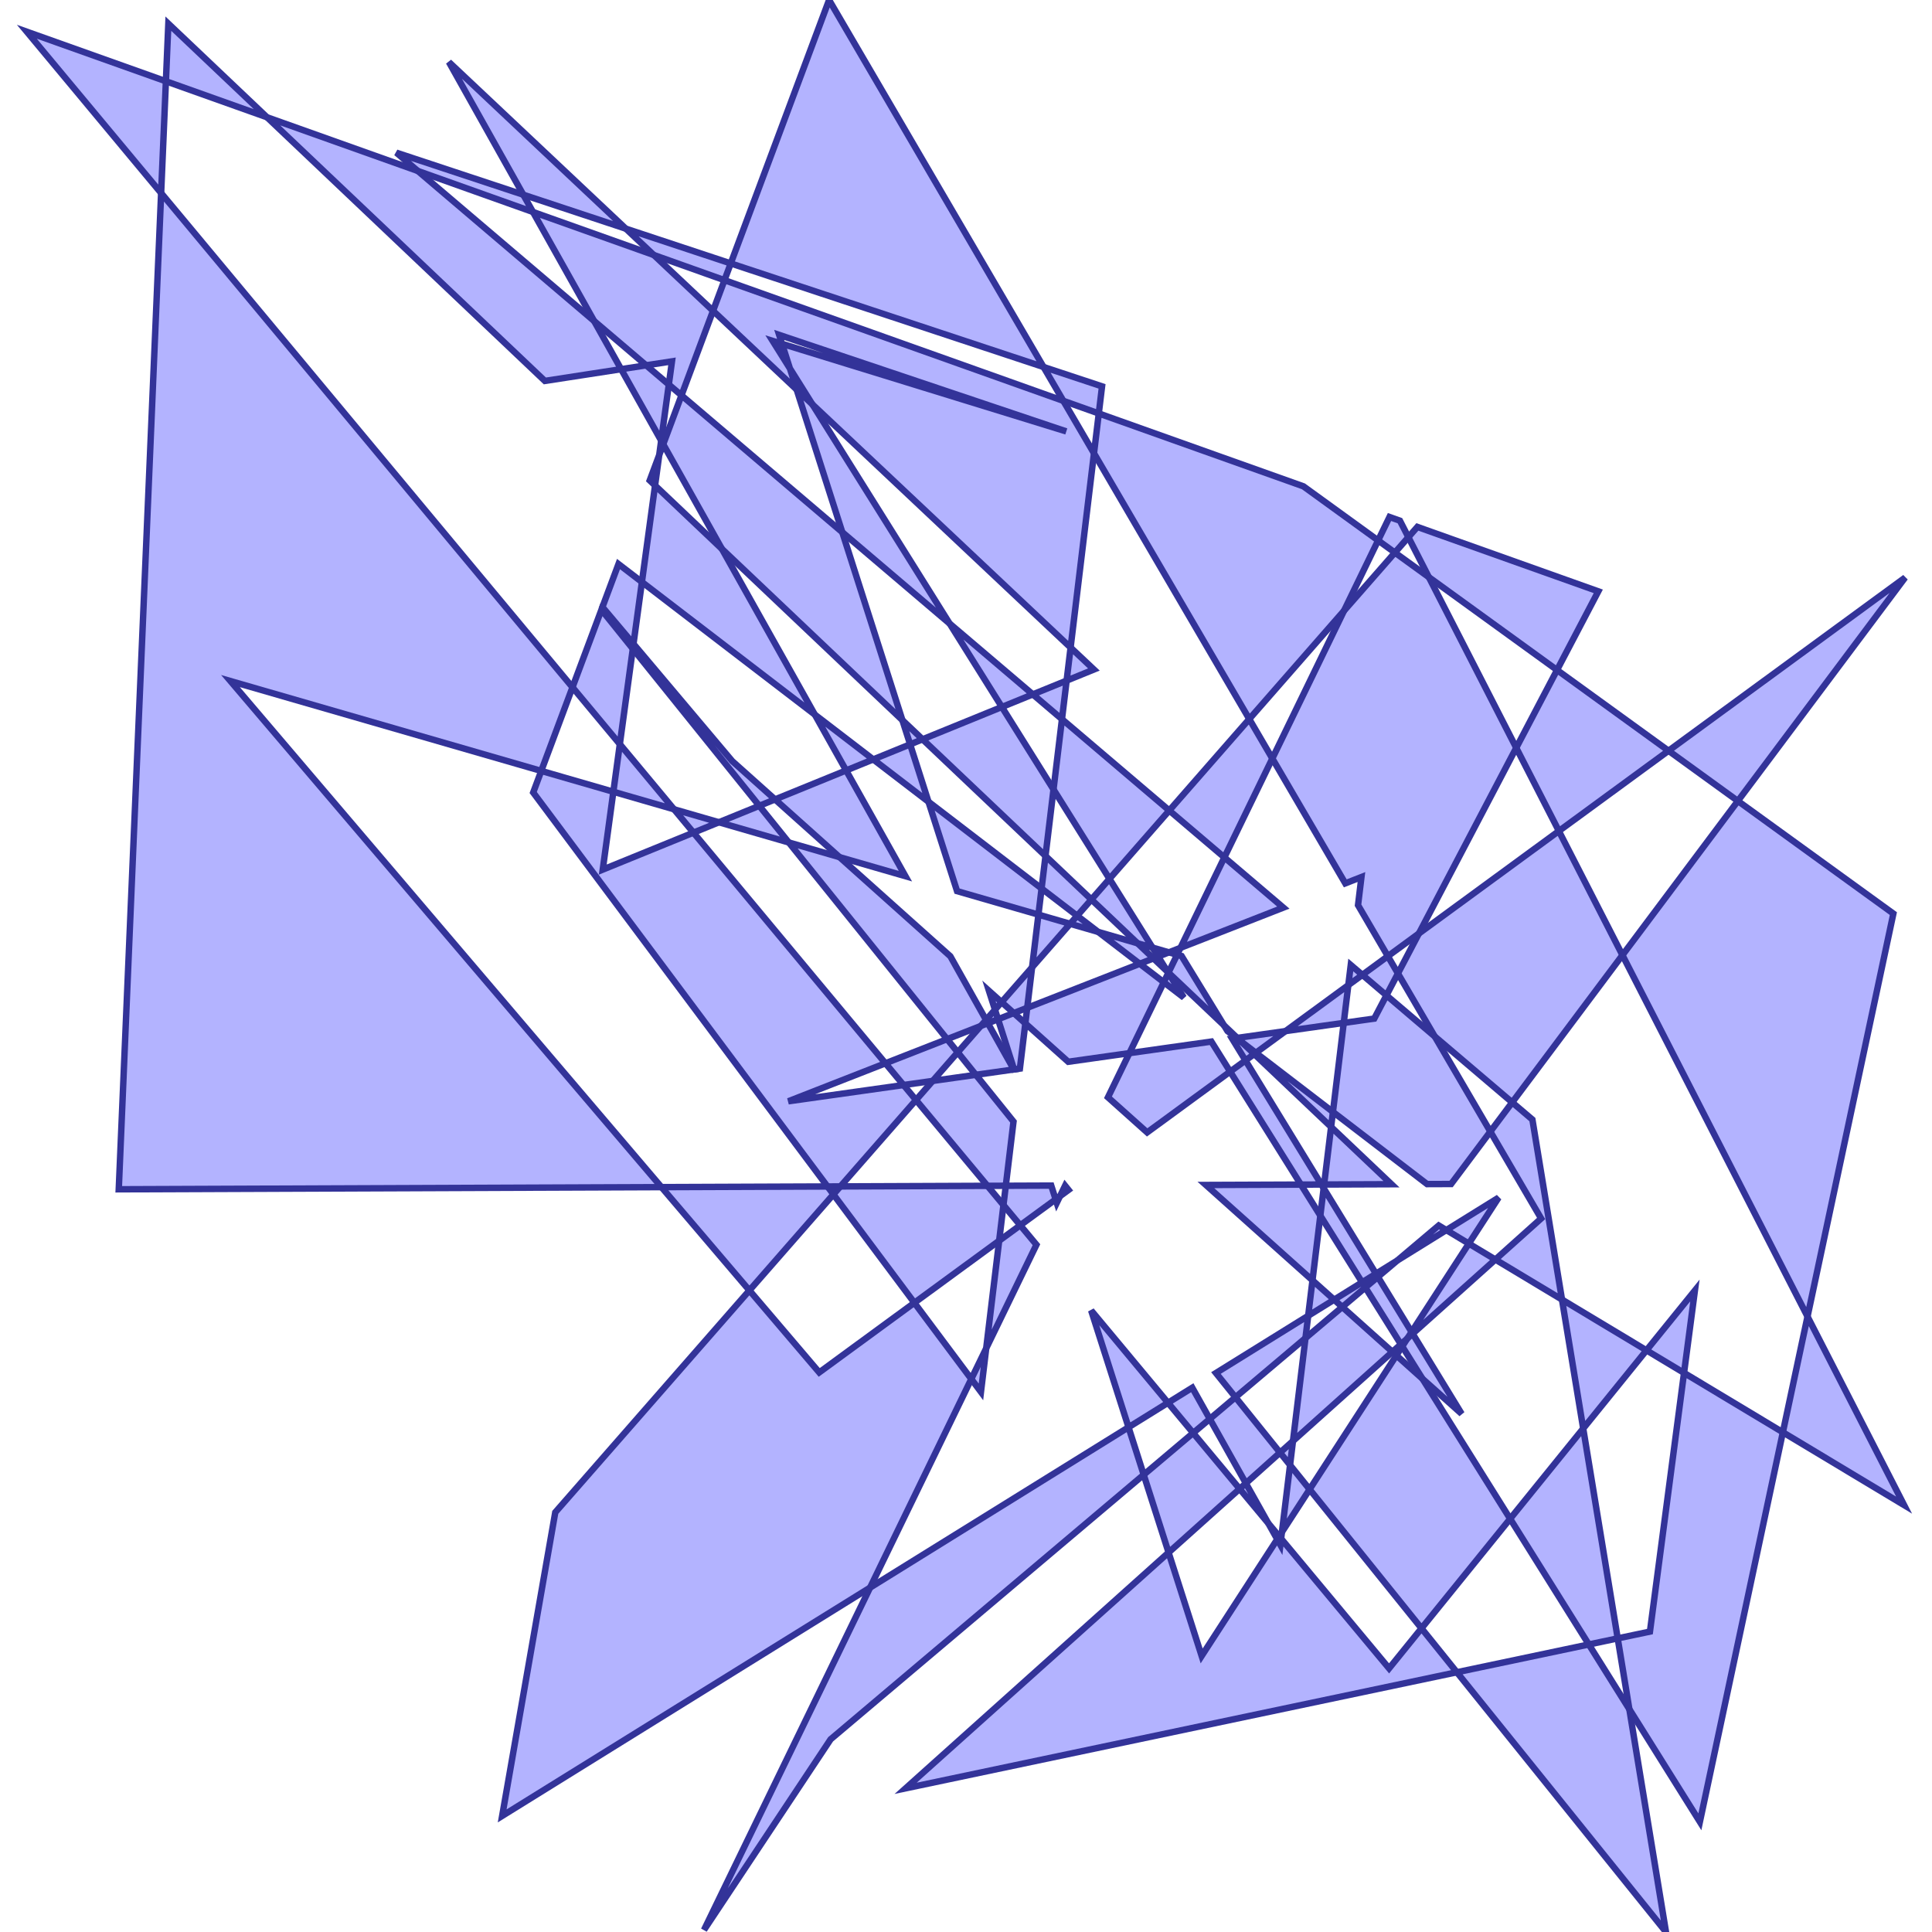 <?xml version="1.0" standalone="no"?>
<!DOCTYPE svg PUBLIC "-//W3C//DTD SVG 1.1//EN"
"http://www.w3.org/Graphics/SVG/1.1/DTD/svg11.dtd">
<svg viewBox="0 0 300 300" version="1.1"
xmlns="http://www.w3.org/2000/svg"
xmlns:xlink="http://www.w3.org/1999/xlink">
<g fill-rule="evenodd"><path d="M 25.021,29.981 L 88.895,106.722 L 84.047,119.707 L 35.787,105.755 L 102.709,184.337 L 18.44,184.671 L 25.021,29.981 z " style="fill-opacity:0.3;fill:rgb(0,0,255);stroke:rgb(51,51,153);stroke-width:1"/></g>
<g fill-rule="evenodd"><path d="M 25.021,29.981 L 4.169,4.928 L 25.761,12.617 L 25.021,29.981 z " style="fill-opacity:0.3;fill:rgb(0,0,255);stroke:rgb(51,51,153);stroke-width:1"/></g>
<g fill-rule="evenodd"><path d="M 41.457,18.207 L 25.761,12.617 L 26.141,3.674 L 41.457,18.207 z " style="fill-opacity:0.3;fill:rgb(0,0,255);stroke:rgb(51,51,153);stroke-width:1"/></g>
<g fill-rule="evenodd"><path d="M 181.437,151.028 L 182.785,148.25 L 183.477,148.45 L 190.059,159.21 L 181.437,151.028 z " style="fill-opacity:0.3;fill:rgb(0,0,255);stroke:rgb(51,51,153);stroke-width:1"/></g>
<g fill-rule="evenodd"><path d="M 199.057,237.898 L 198.932,238.925 L 198.628,238.56 L 199.057,237.898 z " style="fill-opacity:0.3;fill:rgb(0,0,255);stroke:rgb(51,51,153);stroke-width:1"/></g>
<g fill-rule="evenodd"><path d="M 280.671,204.434 L 251.931,148.316 L 269.855,124.376 L 294.002,141.864 L 280.671,204.434 z " style="fill-opacity:0.3;fill:rgb(0,0,255);stroke:rgb(51,51,153);stroke-width:1"/></g>
<g fill-rule="evenodd"><path d="M 280.671,204.434 L 295.666,233.712 L 276.843,222.403 L 280.671,204.434 z " style="fill-opacity:0.3;fill:rgb(0,0,255);stroke:rgb(51,51,153);stroke-width:1"/></g>
<g fill-rule="evenodd"><path d="M 251.197,254.407 L 256.202,253.353 L 261.497,213.183 L 276.843,222.403 L 263.956,282.893 L 253.004,265.402 L 251.197,254.407 z " style="fill-opacity:0.3;fill:rgb(0,0,255);stroke:rgb(51,51,153);stroke-width:1"/></g>
<g fill-rule="evenodd"><path d="M 261.497,213.183 L 255.663,209.678 L 263.185,200.383 L 261.497,213.183 z " style="fill-opacity:0.3;fill:rgb(0,0,255);stroke:rgb(51,51,153);stroke-width:1"/></g>
<g fill-rule="evenodd"><path d="M 245.839,221.818 L 242.546,201.797 L 255.663,209.678 L 245.839,221.818 z " style="fill-opacity:0.3;fill:rgb(0,0,255);stroke:rgb(51,51,153);stroke-width:1"/></g>
<g fill-rule="evenodd"><path d="M 269.855,124.376 L 259.088,116.578 L 295.831,89.683 L 269.855,124.376 z " style="fill-opacity:0.3;fill:rgb(0,0,255);stroke:rgb(51,51,153);stroke-width:1"/></g>
<g fill-rule="evenodd"><path d="M 162.041,56.987 L 171.126,59.996 L 170.619,64.203 L 165.112,62.242 L 162.041,56.987 z " style="fill-opacity:0.3;fill:rgb(0,0,255);stroke:rgb(51,51,153);stroke-width:1"/></g>
<g fill-rule="evenodd"><path d="M 162.041,56.987 L 113.469,40.903 L 128.74,0 L 162.041,56.987 z " style="fill-opacity:0.3;fill:rgb(0,0,255);stroke:rgb(51,51,153);stroke-width:1"/></g>
<g fill-rule="evenodd"><path d="M 148.611,138.371 L 144.175,124.498 L 161.736,137.965 L 161.247,142.024 L 148.611,138.371 z " style="fill-opacity:0.3;fill:rgb(0,0,255);stroke:rgb(51,51,153);stroke-width:1"/></g>
<g fill-rule="evenodd"><path d="M 147.462,96.833 L 160.376,107.823 L 155.57,109.781 L 147.462,96.833 z " style="fill-opacity:0.3;fill:rgb(0,0,255);stroke:rgb(51,51,153);stroke-width:1"/></g>
<g fill-rule="evenodd"><path d="M 147.462,96.833 L 130.788,82.641 L 123.704,60.491 L 126.152,62.796 L 147.462,96.833 z " style="fill-opacity:0.3;fill:rgb(0,0,255);stroke:rgb(51,51,153);stroke-width:1"/></g>
<g fill-rule="evenodd"><path d="M 140.594,136.053 L 130.363,133.096 L 120.346,124.132 L 131.387,119.634 L 140.594,136.053 z " style="fill-opacity:0.3;fill:rgb(0,0,255);stroke:rgb(51,51,153);stroke-width:1"/></g>
<g fill-rule="evenodd"><path d="M 148.715,163.402 L 144.83,167.843 L 140.3,168.482 L 137.49,165.106 L 147.07,161.358 L 148.715,163.402 z " style="fill-opacity:0.3;fill:rgb(0,0,255);stroke:rgb(51,51,153);stroke-width:1"/></g>
<g fill-rule="evenodd"><path d="M 148.715,163.402 L 152.29,159.315 L 153.396,158.883 L 157.423,166.065 L 151.53,166.897 L 148.715,163.402 z " style="fill-opacity:0.3;fill:rgb(0,0,255);stroke:rgb(51,51,153);stroke-width:1"/></g>
<g fill-rule="evenodd"><path d="M 153.564,153.856 L 155.528,155.614 L 154.501,156.788 L 153.564,153.856 z " style="fill-opacity:0.3;fill:rgb(0,0,255);stroke:rgb(51,51,153);stroke-width:1"/></g>
<g fill-rule="evenodd"><path d="M 151.53,166.897 L 157.377,174.16 L 156.177,184.125 L 153.33,184.136 L 142.236,170.808 L 144.83,167.843 L 151.53,166.897 z " style="fill-opacity:0.3;fill:rgb(0,0,255);stroke:rgb(51,51,153);stroke-width:1"/></g>
<g fill-rule="evenodd"><path d="M 160.376,107.823 L 165.624,105.685 L 164.902,111.676 L 160.376,107.823 z " style="fill-opacity:0.3;fill:rgb(0,0,255);stroke:rgb(51,51,153);stroke-width:1"/></g>
<g fill-rule="evenodd"><path d="M 181.458,241.077 L 177.595,228.999 L 185.272,222.513 L 192.49,231.186 L 181.458,241.077 z " style="fill-opacity:0.3;fill:rgb(0,0,255);stroke:rgb(51,51,153);stroke-width:1"/></g>
<g fill-rule="evenodd"><path d="M 181.458,241.077 L 186.593,257.134 L 198.332,239.017 L 198.816,239.881 L 198.932,238.925 L 215.696,259.066 L 220.729,252.847 L 226.22,259.667 L 140.624,277.691 L 181.458,241.077 z " style="fill-opacity:0.3;fill:rgb(0,0,255);stroke:rgb(51,51,153);stroke-width:1"/></g>
<g fill-rule="evenodd"><path d="M 147.569,148.492 L 153.112,158.376 L 152.29,159.315 L 147.07,161.358 L 122.481,130.817 L 130.363,133.096 L 147.569,148.492 z " style="fill-opacity:0.3;fill:rgb(0,0,255);stroke:rgb(51,51,153);stroke-width:1"/></g>
<g fill-rule="evenodd"><path d="M 135.106,246.526 L 77.976,281.974 L 86.222,234.835 L 116.368,200.376 L 127.211,213.108 L 141.982,202.296 L 150.822,214.131 L 135.106,246.526 z " style="fill-opacity:0.3;fill:rgb(0,0,255);stroke:rgb(51,51,153);stroke-width:1"/></g>
<g fill-rule="evenodd"><path d="M 135.106,246.526 L 175.237,221.625 L 177.595,228.999 L 128.978,270.077 L 109.317,299.682 L 135.106,246.526 z " style="fill-opacity:0.3;fill:rgb(0,0,255);stroke:rgb(51,51,153);stroke-width:1"/></g>
<g fill-rule="evenodd"><path d="M 113.469,40.903 L 112.497,43.505 L 101.517,39.595 L 97.178,35.508 L 113.469,40.903 z " style="fill-opacity:0.3;fill:rgb(0,0,255);stroke:rgb(51,51,153);stroke-width:1"/></g>
<g fill-rule="evenodd"><path d="M 175.237,221.625 L 169.437,203.488 L 181.367,217.822 L 175.237,221.625 z " style="fill-opacity:0.3;fill:rgb(0,0,255);stroke:rgb(51,51,153);stroke-width:1"/></g>
<g fill-rule="evenodd"><path d="M 153.33,184.136 L 155.816,187.123 L 155.149,192.659 L 141.982,202.296 L 129.411,185.467 L 130.497,184.227 L 153.33,184.136 z " style="fill-opacity:0.3;fill:rgb(0,0,255);stroke:rgb(51,51,153);stroke-width:1"/></g>
<g fill-rule="evenodd"><path d="M 116.368,200.376 L 102.709,184.337 L 128.491,184.235 L 129.411,185.467 L 116.368,200.376 z " style="fill-opacity:0.3;fill:rgb(0,0,255);stroke:rgb(51,51,153);stroke-width:1"/></g>
<g fill-rule="evenodd"><path d="M 128.491,184.235 L 82.795,123.059 L 84.047,119.707 L 95.24,122.942 L 93.594,135.031 L 107.68,129.292 L 137.49,165.106 L 122.411,171.007 L 140.3,168.482 L 142.236,170.808 L 130.497,184.227 L 128.491,184.235 z " style="fill-opacity:0.3;fill:rgb(0,0,255);stroke:rgb(51,51,153);stroke-width:1"/></g>
<g fill-rule="evenodd"><path d="M 81.256,30.236 L 69.701,9.631 L 97.178,35.508 L 81.256,30.236 z " style="fill-opacity:0.3;fill:rgb(0,0,255);stroke:rgb(51,51,153);stroke-width:1"/></g>
<g fill-rule="evenodd"><path d="M 81.256,30.236 L 82.758,32.915 L 64.883,26.549 L 61.546,23.709 L 81.256,30.236 z " style="fill-opacity:0.3;fill:rgb(0,0,255);stroke:rgb(51,51,153);stroke-width:1"/></g>
<g fill-rule="evenodd"><path d="M 64.883,26.549 L 92.25,49.841 L 96.447,57.326 L 84.607,59.15 L 41.457,18.207 L 64.883,26.549 z " style="fill-opacity:0.3;fill:rgb(0,0,255);stroke:rgb(51,51,153);stroke-width:1"/></g>
<g fill-rule="evenodd"><path d="M 96.039,87.587 L 99.676,90.376 L 98.367,99.991 L 93.544,94.269 L 96.039,87.587 z " style="fill-opacity:0.3;fill:rgb(0,0,255);stroke:rgb(51,51,153);stroke-width:1"/></g>
<g fill-rule="evenodd"><path d="M 100.888,74.599 L 102.364,70.647 L 101.718,75.386 L 100.888,74.599 z " style="fill-opacity:0.3;fill:rgb(0,0,255);stroke:rgb(51,51,153);stroke-width:1"/></g>
<g fill-rule="evenodd"><path d="M 101.718,75.386 L 112.097,85.234 L 126.525,110.964 L 99.676,90.376 L 101.718,75.386 z " style="fill-opacity:0.3;fill:rgb(0,0,255);stroke:rgb(51,51,153);stroke-width:1"/></g>
<g fill-rule="evenodd"><path d="M 102.364,70.647 L 102.667,68.419 L 102.985,68.984 L 102.364,70.647 z " style="fill-opacity:0.3;fill:rgb(0,0,255);stroke:rgb(51,51,153);stroke-width:1"/></g>
<g fill-rule="evenodd"><path d="M 123.704,60.491 L 110.721,48.263 L 112.497,43.505 L 165.112,62.242 L 169.874,70.391 L 166.242,100.553 L 126.152,62.796 L 122.655,57.211 L 121.431,53.382 L 119.977,52.934 L 122.655,57.211 L 123.704,60.491M 121.431,53.382 L 165.57,66.989 L 120.99,52.005 L 121.431,53.382 z " style="fill-opacity:0.3;fill:rgb(0,0,255);stroke:rgb(51,51,153);stroke-width:1"/></g>
<g fill-rule="evenodd"><path d="M 93.39,94.684 L 98.265,100.739 L 96.247,115.554 L 88.895,106.722 L 93.39,94.684 z " style="fill-opacity:0.3;fill:rgb(0,0,255);stroke:rgb(51,51,153);stroke-width:1"/></g>
<g fill-rule="evenodd"><path d="M 98.265,100.739 L 98.367,99.991 L 113.704,118.189 L 120.346,124.132 L 117.901,125.128 L 98.265,100.739 z " style="fill-opacity:0.3;fill:rgb(0,0,255);stroke:rgb(51,51,153);stroke-width:1"/></g>
<g fill-rule="evenodd"><path d="M 95.24,122.942 L 96.247,115.554 L 104.663,125.666 L 95.24,122.942 z " style="fill-opacity:0.3;fill:rgb(0,0,255);stroke:rgb(51,51,153);stroke-width:1"/></g>
<g fill-rule="evenodd"><path d="M 102.667,68.419 L 96.447,57.326 L 100.339,56.726 L 103.853,59.716 L 102.667,68.419 z " style="fill-opacity:0.3;fill:rgb(0,0,255);stroke:rgb(51,51,153);stroke-width:1"/></g>
<g fill-rule="evenodd"><path d="M 181.332,150.929 L 181.437,151.028 L 181.418,151.066 L 181.332,150.929 z " style="fill-opacity:0.3;fill:rgb(0,0,255);stroke:rgb(51,51,153);stroke-width:1"/></g>
<g fill-rule="evenodd"><path d="M 181.332,150.929 L 179.111,148.821 L 179.835,148.537 L 181.332,150.929 z " style="fill-opacity:0.3;fill:rgb(0,0,255);stroke:rgb(51,51,153);stroke-width:1"/></g>
<g fill-rule="evenodd"><path d="M 234.814,171.178 L 237.951,173.848 L 242.546,201.797 L 232.2,195.58 L 239.306,189.208 L 231.419,175.712 L 234.814,171.178 z " style="fill-opacity:0.3;fill:rgb(0,0,255);stroke:rgb(51,51,153);stroke-width:1"/></g>
<g fill-rule="evenodd"><path d="M 234.814,171.178 L 222.789,160.944 L 217.07,151.156 L 220.323,144.954 L 242.06,129.042 L 251.931,148.316 L 234.814,171.178 z " style="fill-opacity:0.3;fill:rgb(0,0,255);stroke:rgb(51,51,153);stroke-width:1"/></g>
<g fill-rule="evenodd"><path d="M 199.616,160.11 L 209.366,152.973 L 208.655,158.834 L 199.616,160.11 z " style="fill-opacity:0.3;fill:rgb(0,0,255);stroke:rgb(51,51,153);stroke-width:1"/></g>
<g fill-rule="evenodd"><path d="M 199.616,160.11 L 195.01,163.481 L 192.667,161.684 L 192.123,161.168 L 199.616,160.11 z " style="fill-opacity:0.3;fill:rgb(0,0,255);stroke:rgb(51,51,153);stroke-width:1"/></g>
<g fill-rule="evenodd"><path d="M 209.366,152.973 L 209.746,149.843 L 211.548,151.376 L 209.366,152.973 z " style="fill-opacity:0.3;fill:rgb(0,0,255);stroke:rgb(51,51,153);stroke-width:1"/></g>
<g fill-rule="evenodd"><path d="M 211.548,151.376 L 215.505,148.479 L 217.07,151.156 L 215.286,154.558 L 211.548,151.376 z " style="fill-opacity:0.3;fill:rgb(0,0,255);stroke:rgb(51,51,153);stroke-width:1"/></g>
<g fill-rule="evenodd"><path d="M 215.505,148.479 L 210.874,140.553 L 211.404,136.185 L 208.895,137.167 L 197.567,117.781 L 208.696,94.84 L 216.599,85.807 L 221.872,89.626 L 235.442,116.121 L 220.323,144.954 L 215.505,148.479 z " style="fill-opacity:0.3;fill:rgb(0,0,255);stroke:rgb(51,51,153);stroke-width:1"/></g>
<g fill-rule="evenodd"><path d="M 180.714,152.518 L 175.371,163.532 L 165.875,164.872 L 159.214,158.912 L 159.505,156.492 L 176.98,149.655 L 180.714,152.518 z " style="fill-opacity:0.3;fill:rgb(0,0,255);stroke:rgb(51,51,153);stroke-width:1"/></g>
<g fill-rule="evenodd"><path d="M 180.714,152.518 L 181.418,151.066 L 183.817,154.898 L 180.714,152.518 z " style="fill-opacity:0.3;fill:rgb(0,0,255);stroke:rgb(51,51,153);stroke-width:1"/></g>
<g fill-rule="evenodd"><path d="M 223.403,190.295 L 224.586,191.005 L 216.971,195.731 L 223.403,190.295 z " style="fill-opacity:0.3;fill:rgb(0,0,255);stroke:rgb(51,51,153);stroke-width:1"/></g>
<g fill-rule="evenodd"><path d="M 221.593,183.865 L 206.977,172.657 L 208.655,158.834 L 213.394,158.165 L 215.286,154.558 L 222.789,160.944 L 231.419,175.712 L 225.325,183.851 L 221.593,183.865 z " style="fill-opacity:0.3;fill:rgb(0,0,255);stroke:rgb(51,51,153);stroke-width:1"/></g>
<g fill-rule="evenodd"><path d="M 219.355,207.098 L 226.965,219.538 L 220.879,214.093 L 217.735,209.07 L 218.538,207.83 L 219.355,207.098 z " style="fill-opacity:0.3;fill:rgb(0,0,255);stroke:rgb(51,51,153);stroke-width:1"/></g>
<g fill-rule="evenodd"><path d="M 219.355,207.098 L 219.188,206.826 L 228.079,193.104 L 232.2,195.58 L 219.355,207.098 z " style="fill-opacity:0.3;fill:rgb(0,0,255);stroke:rgb(51,51,153);stroke-width:1"/></g>
<g fill-rule="evenodd"><path d="M 234.494,235.837 L 245.839,221.818 L 251.197,254.407 L 246.712,255.351 L 234.494,235.837 z " style="fill-opacity:0.3;fill:rgb(0,0,255);stroke:rgb(51,51,153);stroke-width:1"/></g>
<g fill-rule="evenodd"><path d="M 234.494,235.837 L 220.729,252.847 L 203.354,231.266 L 216.829,210.468 L 220.879,214.093 L 234.494,235.837 z " style="fill-opacity:0.3;fill:rgb(0,0,255);stroke:rgb(51,51,153);stroke-width:1"/></g>
<g fill-rule="evenodd"><path d="M 226.22,259.667 L 246.712,255.351 L 253.004,265.402 L 258.693,300 L 226.22,259.667 z " style="fill-opacity:0.3;fill:rgb(0,0,255);stroke:rgb(51,51,153);stroke-width:1"/></g>
<g fill-rule="evenodd"><path d="M 200.773,223.759 L 202.713,207.777 L 208.427,202.949 L 216.212,209.916 L 200.773,223.759 z " style="fill-opacity:0.3;fill:rgb(0,0,255);stroke:rgb(51,51,153);stroke-width:1"/></g>
<g fill-rule="evenodd"><path d="M 200.773,223.759 L 200.32,227.497 L 198.762,225.562 L 200.773,223.759 z " style="fill-opacity:0.3;fill:rgb(0,0,255);stroke:rgb(51,51,153);stroke-width:1"/></g>
<g fill-rule="evenodd"><path d="M 192.49,231.186 L 193.455,230.32 L 196.934,236.524 L 192.49,231.186 z " style="fill-opacity:0.3;fill:rgb(0,0,255);stroke:rgb(51,51,153);stroke-width:1"/></g>
<g fill-rule="evenodd"><path d="M 187.854,220.332 L 185.272,222.513 L 181.367,217.822 L 185.135,215.484 L 187.854,220.332 z " style="fill-opacity:0.3;fill:rgb(0,0,255);stroke:rgb(51,51,153);stroke-width:1"/></g>
<g fill-rule="evenodd"><path d="M 187.854,220.332 L 191.84,216.964 L 198.762,225.562 L 193.455,230.32 L 187.854,220.332 z " style="fill-opacity:0.3;fill:rgb(0,0,255);stroke:rgb(51,51,153);stroke-width:1"/></g>
<g fill-rule="evenodd"><path d="M 200.32,227.497 L 203.354,231.266 L 199.057,237.898 L 200.32,227.497 z " style="fill-opacity:0.3;fill:rgb(0,0,255);stroke:rgb(51,51,153);stroke-width:1"/></g>
<g fill-rule="evenodd"><path d="M 216.829,210.468 L 216.212,209.916 L 217.526,208.737 L 217.735,209.07 L 216.829,210.468 z " style="fill-opacity:0.3;fill:rgb(0,0,255);stroke:rgb(51,51,153);stroke-width:1"/></g>
<g fill-rule="evenodd"><path d="M 196.934,236.524 L 198.628,238.56 L 198.332,239.017 L 196.934,236.524 z " style="fill-opacity:0.3;fill:rgb(0,0,255);stroke:rgb(51,51,153);stroke-width:1"/></g>
<g fill-rule="evenodd"><path d="M 188.099,161.736 L 191.02,166.402 L 178.129,175.838 L 172.043,170.392 L 175.371,163.532 L 188.099,161.736 z " style="fill-opacity:0.3;fill:rgb(0,0,255);stroke:rgb(51,51,153);stroke-width:1"/></g>
<g fill-rule="evenodd"><path d="M 188.811,213.203 L 203.133,204.316 L 202.713,207.777 L 191.84,216.964 L 188.811,213.203 z " style="fill-opacity:0.3;fill:rgb(0,0,255);stroke:rgb(51,51,153);stroke-width:1"/></g>
<g fill-rule="evenodd"><path d="M 187.252,184.002 L 202.003,183.943 L 205.021,188.764 L 203.802,198.811 L 187.252,184.002 z " style="fill-opacity:0.3;fill:rgb(0,0,255);stroke:rgb(51,51,153);stroke-width:1"/></g>
<g fill-rule="evenodd"><path d="M 190.606,160.104 L 190.059,159.21 L 192.123,161.168 L 192.013,161.183 L 190.606,160.104 z " style="fill-opacity:0.3;fill:rgb(0,0,255);stroke:rgb(51,51,153);stroke-width:1"/></g>
<g fill-rule="evenodd"><path d="M 160.939,193.279 L 153.138,209.358 L 155.149,192.659 L 158.426,190.26 L 160.939,193.279 z " style="fill-opacity:0.3;fill:rgb(0,0,255);stroke:rgb(51,51,153);stroke-width:1"/></g>
<g fill-rule="evenodd"><path d="M 164.093,186.778 L 163.92,186.239 L 164.594,185.745 L 164.093,186.778 z " style="fill-opacity:0.3;fill:rgb(0,0,255);stroke:rgb(51,51,153);stroke-width:1"/></g>
<g fill-rule="evenodd"><path d="M 155.816,187.123 L 156.177,184.125 L 163.235,184.097 L 163.92,186.239 L 158.426,190.26 L 155.816,187.123 z " style="fill-opacity:0.3;fill:rgb(0,0,255);stroke:rgb(51,51,153);stroke-width:1"/></g>
<g fill-rule="evenodd"><path d="M 165.922,184.773 L 164.594,185.745 L 165.388,184.109 L 165.922,184.773 z " style="fill-opacity:0.3;fill:rgb(0,0,255);stroke:rgb(51,51,153);stroke-width:1"/></g>
<g fill-rule="evenodd"><path d="M 159.505,156.492 L 157.421,157.308 L 155.528,155.614 L 160.262,150.203 L 159.505,156.492 z " style="fill-opacity:0.3;fill:rgb(0,0,255);stroke:rgb(51,51,153);stroke-width:1"/></g>
<g fill-rule="evenodd"><path d="M 157.421,157.308 L 159.214,158.912 L 158.368,165.932 L 157.466,166.059 L 154.974,158.265 L 157.421,157.308 z " style="fill-opacity:0.3;fill:rgb(0,0,255);stroke:rgb(51,51,153);stroke-width:1"/></g>
<g fill-rule="evenodd"><path d="M 157.528,166.252 L 157.423,166.065 L 157.466,166.059 L 157.528,166.252 z " style="fill-opacity:0.3;fill:rgb(0,0,255);stroke:rgb(51,51,153);stroke-width:1"/></g>
<g fill-rule="evenodd"><path d="M 205.021,188.764 L 205.538,184.512 L 213.658,197.786 L 211.506,199.121 L 205.021,188.764 z " style="fill-opacity:0.3;fill:rgb(0,0,255);stroke:rgb(51,51,153);stroke-width:1"/></g>
<g fill-rule="evenodd"><path d="M 205.538,184.512 L 205.182,183.931 L 205.608,183.929 L 205.538,184.512 z " style="fill-opacity:0.3;fill:rgb(0,0,255);stroke:rgb(51,51,153);stroke-width:1"/></g>
<g fill-rule="evenodd"><path d="M 218.538,207.83 L 217.526,208.737 L 212.008,199.923 L 213.958,198.276 L 219.188,206.826 L 218.538,207.83 z " style="fill-opacity:0.3;fill:rgb(0,0,255);stroke:rgb(51,51,153);stroke-width:1"/></g>
<g fill-rule="evenodd"><path d="M 212.008,199.923 L 208.427,202.949 L 207.161,201.817 L 211.506,199.121 L 212.008,199.923 z " style="fill-opacity:0.3;fill:rgb(0,0,255);stroke:rgb(51,51,153);stroke-width:1"/></g>
<g fill-rule="evenodd"><path d="M 207.161,201.817 L 203.133,204.316 L 203.802,198.811 L 207.161,201.817 z " style="fill-opacity:0.3;fill:rgb(0,0,255);stroke:rgb(51,51,153);stroke-width:1"/></g>
<g fill-rule="evenodd"><path d="M 192.667,161.684 L 194.757,163.667 L 193.395,164.663 L 191.326,161.28 L 192.013,161.183 L 192.667,161.684 z " style="fill-opacity:0.3;fill:rgb(0,0,255);stroke:rgb(51,51,153);stroke-width:1"/></g>
<g fill-rule="evenodd"><path d="M 194.757,163.667 L 195.01,163.481 L 206.977,172.657 L 206.693,174.993 L 194.757,163.667 z " style="fill-opacity:0.3;fill:rgb(0,0,255);stroke:rgb(51,51,153);stroke-width:1"/></g>
<g fill-rule="evenodd"><path d="M 205.182,183.931 L 202.003,183.943 L 191.02,166.402 L 193.395,164.663 L 205.182,183.931 z " style="fill-opacity:0.3;fill:rgb(0,0,255);stroke:rgb(51,51,153);stroke-width:1"/></g>
<g fill-rule="evenodd"><path d="M 216.067,183.887 L 205.608,183.929 L 206.693,174.993 L 216.067,183.887 z " style="fill-opacity:0.3;fill:rgb(0,0,255);stroke:rgb(51,51,153);stroke-width:1"/></g>
<g fill-rule="evenodd"><path d="M 242.06,129.042 L 235.442,116.121 L 241.777,104.041 L 259.088,116.578 L 242.06,129.042 z " style="fill-opacity:0.3;fill:rgb(0,0,255);stroke:rgb(51,51,153);stroke-width:1"/></g>
<g fill-rule="evenodd"><path d="M 170.619,64.203 L 202.393,75.518 L 213.994,83.92 L 208.696,94.84 L 193.987,111.654 L 169.874,70.391 L 170.619,64.203 z " style="fill-opacity:0.3;fill:rgb(0,0,255);stroke:rgb(51,51,153);stroke-width:1"/></g>
<g fill-rule="evenodd"><path d="M 213.994,83.92 L 215.761,80.279 L 217.381,80.856 L 218.692,83.415 L 216.599,85.807 L 213.994,83.92 z " style="fill-opacity:0.3;fill:rgb(0,0,255);stroke:rgb(51,51,153);stroke-width:1"/></g>
<g fill-rule="evenodd"><path d="M 218.692,83.415 L 220.088,81.819 L 248.183,91.824 L 241.777,104.041 L 221.872,89.626 L 218.692,83.415 z " style="fill-opacity:0.3;fill:rgb(0,0,255);stroke:rgb(51,51,153);stroke-width:1"/></g>
<g fill-rule="evenodd"><path d="M 166.242,100.553 L 169.859,103.96 L 165.624,105.685 L 166.242,100.553 z " style="fill-opacity:0.3;fill:rgb(0,0,255);stroke:rgb(51,51,153);stroke-width:1"/></g>
<g fill-rule="evenodd"><path d="M 197.567,117.781 L 190.117,133.136 L 181.563,125.855 L 193.987,111.654 L 197.567,117.781 z " style="fill-opacity:0.3;fill:rgb(0,0,255);stroke:rgb(51,51,153);stroke-width:1"/></g>
<g fill-rule="evenodd"><path d="M 190.117,133.136 L 199.275,140.931 L 183.304,147.18 L 190.117,133.136 z " style="fill-opacity:0.3;fill:rgb(0,0,255);stroke:rgb(51,51,153);stroke-width:1"/></g>
<g fill-rule="evenodd"><path d="M 183.304,147.18 L 182.785,148.25 L 181.51,147.882 L 183.304,147.18 z " style="fill-opacity:0.3;fill:rgb(0,0,255);stroke:rgb(51,51,153);stroke-width:1"/></g>
<g fill-rule="evenodd"><path d="M 181.51,147.882 L 179.835,148.537 L 178.963,147.145 L 181.51,147.882 z " style="fill-opacity:0.3;fill:rgb(0,0,255);stroke:rgb(51,51,153);stroke-width:1"/></g>
<g fill-rule="evenodd"><path d="M 170.528,144.707 L 166.172,143.448 L 167.262,142.202 L 170.528,144.707 z " style="fill-opacity:0.3;fill:rgb(0,0,255);stroke:rgb(51,51,153);stroke-width:1"/></g>
<g fill-rule="evenodd"><path d="M 170.528,144.707 L 176.636,146.473 L 179.111,148.821 L 176.98,149.655 L 170.528,144.707 z " style="fill-opacity:0.3;fill:rgb(0,0,255);stroke:rgb(51,51,153);stroke-width:1"/></g>
<g fill-rule="evenodd"><path d="M 166.172,143.448 L 160.262,150.203 L 161.247,142.024 L 166.172,143.448 z " style="fill-opacity:0.3;fill:rgb(0,0,255);stroke:rgb(51,51,153);stroke-width:1"/></g>
<g fill-rule="evenodd"><path d="M 172.278,136.468 L 178.963,147.145 L 176.636,146.473 L 169.472,139.676 L 172.278,136.468 z " style="fill-opacity:0.3;fill:rgb(0,0,255);stroke:rgb(51,51,153);stroke-width:1"/></g>
<g fill-rule="evenodd"><path d="M 172.278,136.468 L 163.588,122.588 L 164.902,111.676 L 181.563,125.855 L 172.278,136.468 z " style="fill-opacity:0.3;fill:rgb(0,0,255);stroke:rgb(51,51,153);stroke-width:1"/></g>
<g fill-rule="evenodd"><path d="M 169.472,139.676 L 167.262,142.202 L 161.736,137.965 L 162.345,132.912 L 169.472,139.676 z " style="fill-opacity:0.3;fill:rgb(0,0,255);stroke:rgb(51,51,153);stroke-width:1"/></g>
<g fill-rule="evenodd"><path d="M 122.481,130.817 L 111.633,127.681 L 117.901,125.128 L 122.481,130.817 z " style="fill-opacity:0.3;fill:rgb(0,0,255);stroke:rgb(51,51,153);stroke-width:1"/></g>
<g fill-rule="evenodd"><path d="M 162.345,132.912 L 143.255,114.799 L 155.57,109.781 L 163.588,122.588 L 162.345,132.912 z " style="fill-opacity:0.3;fill:rgb(0,0,255);stroke:rgb(51,51,153);stroke-width:1"/></g>
<g fill-rule="evenodd"><path d="M 143.255,114.799 L 141.324,115.585 L 140.122,111.826 L 143.255,114.799 z " style="fill-opacity:0.3;fill:rgb(0,0,255);stroke:rgb(51,51,153);stroke-width:1"/></g>
<g fill-rule="evenodd"><path d="M 144.175,124.498 L 135.595,117.919 L 141.324,115.585 L 144.175,124.498 z " style="fill-opacity:0.3;fill:rgb(0,0,255);stroke:rgb(51,51,153);stroke-width:1"/></g>
<g fill-rule="evenodd"><path d="M 111.633,127.681 L 107.68,129.292 L 104.663,125.666 L 111.633,127.681 z " style="fill-opacity:0.3;fill:rgb(0,0,255);stroke:rgb(51,51,153);stroke-width:1"/></g>
<g fill-rule="evenodd"><path d="M 153.138,209.358 L 152.322,216.139 L 150.822,214.131 L 153.138,209.358 z " style="fill-opacity:0.3;fill:rgb(0,0,255);stroke:rgb(51,51,153);stroke-width:1"/></g>
<g fill-rule="evenodd"><path d="M 153.112,158.376 L 154.501,156.788 L 154.974,158.265 L 153.396,158.883 L 153.112,158.376 z " style="fill-opacity:0.3;fill:rgb(0,0,255);stroke:rgb(51,51,153);stroke-width:1"/></g>
<g fill-rule="evenodd"><path d="M 126.525,110.964 L 135.595,117.919 L 131.387,119.634 L 126.525,110.964 z " style="fill-opacity:0.3;fill:rgb(0,0,255);stroke:rgb(51,51,153);stroke-width:1"/></g>
<g fill-rule="evenodd"><path d="M 112.097,85.234 L 102.985,68.984 L 105.82,61.391 L 130.788,82.641 L 140.122,111.826 L 112.097,85.234 z " style="fill-opacity:0.3;fill:rgb(0,0,255);stroke:rgb(51,51,153);stroke-width:1"/></g>
<g fill-rule="evenodd"><path d="M 110.721,48.263 L 105.82,61.391 L 103.853,59.716 L 104.344,56.109 L 100.339,56.726 L 92.25,49.841 L 82.758,32.915 L 101.517,39.595 L 110.721,48.263 z " style="fill-opacity:0.3;fill:rgb(0,0,255);stroke:rgb(51,51,153);stroke-width:1"/></g>
<g fill-rule="evenodd"><path d="M 228.079,193.104 L 224.586,191.005 L 232.701,185.97 L 228.079,193.104 z " style="fill-opacity:0.3;fill:rgb(0,0,255);stroke:rgb(51,51,153);stroke-width:1"/></g>
<g fill-rule="evenodd"><path d="M 216.971,195.731 L 213.958,198.276 L 213.658,197.786 L 216.971,195.731 z " style="fill-opacity:0.3;fill:rgb(0,0,255);stroke:rgb(51,51,153);stroke-width:1"/></g>
</svg>
